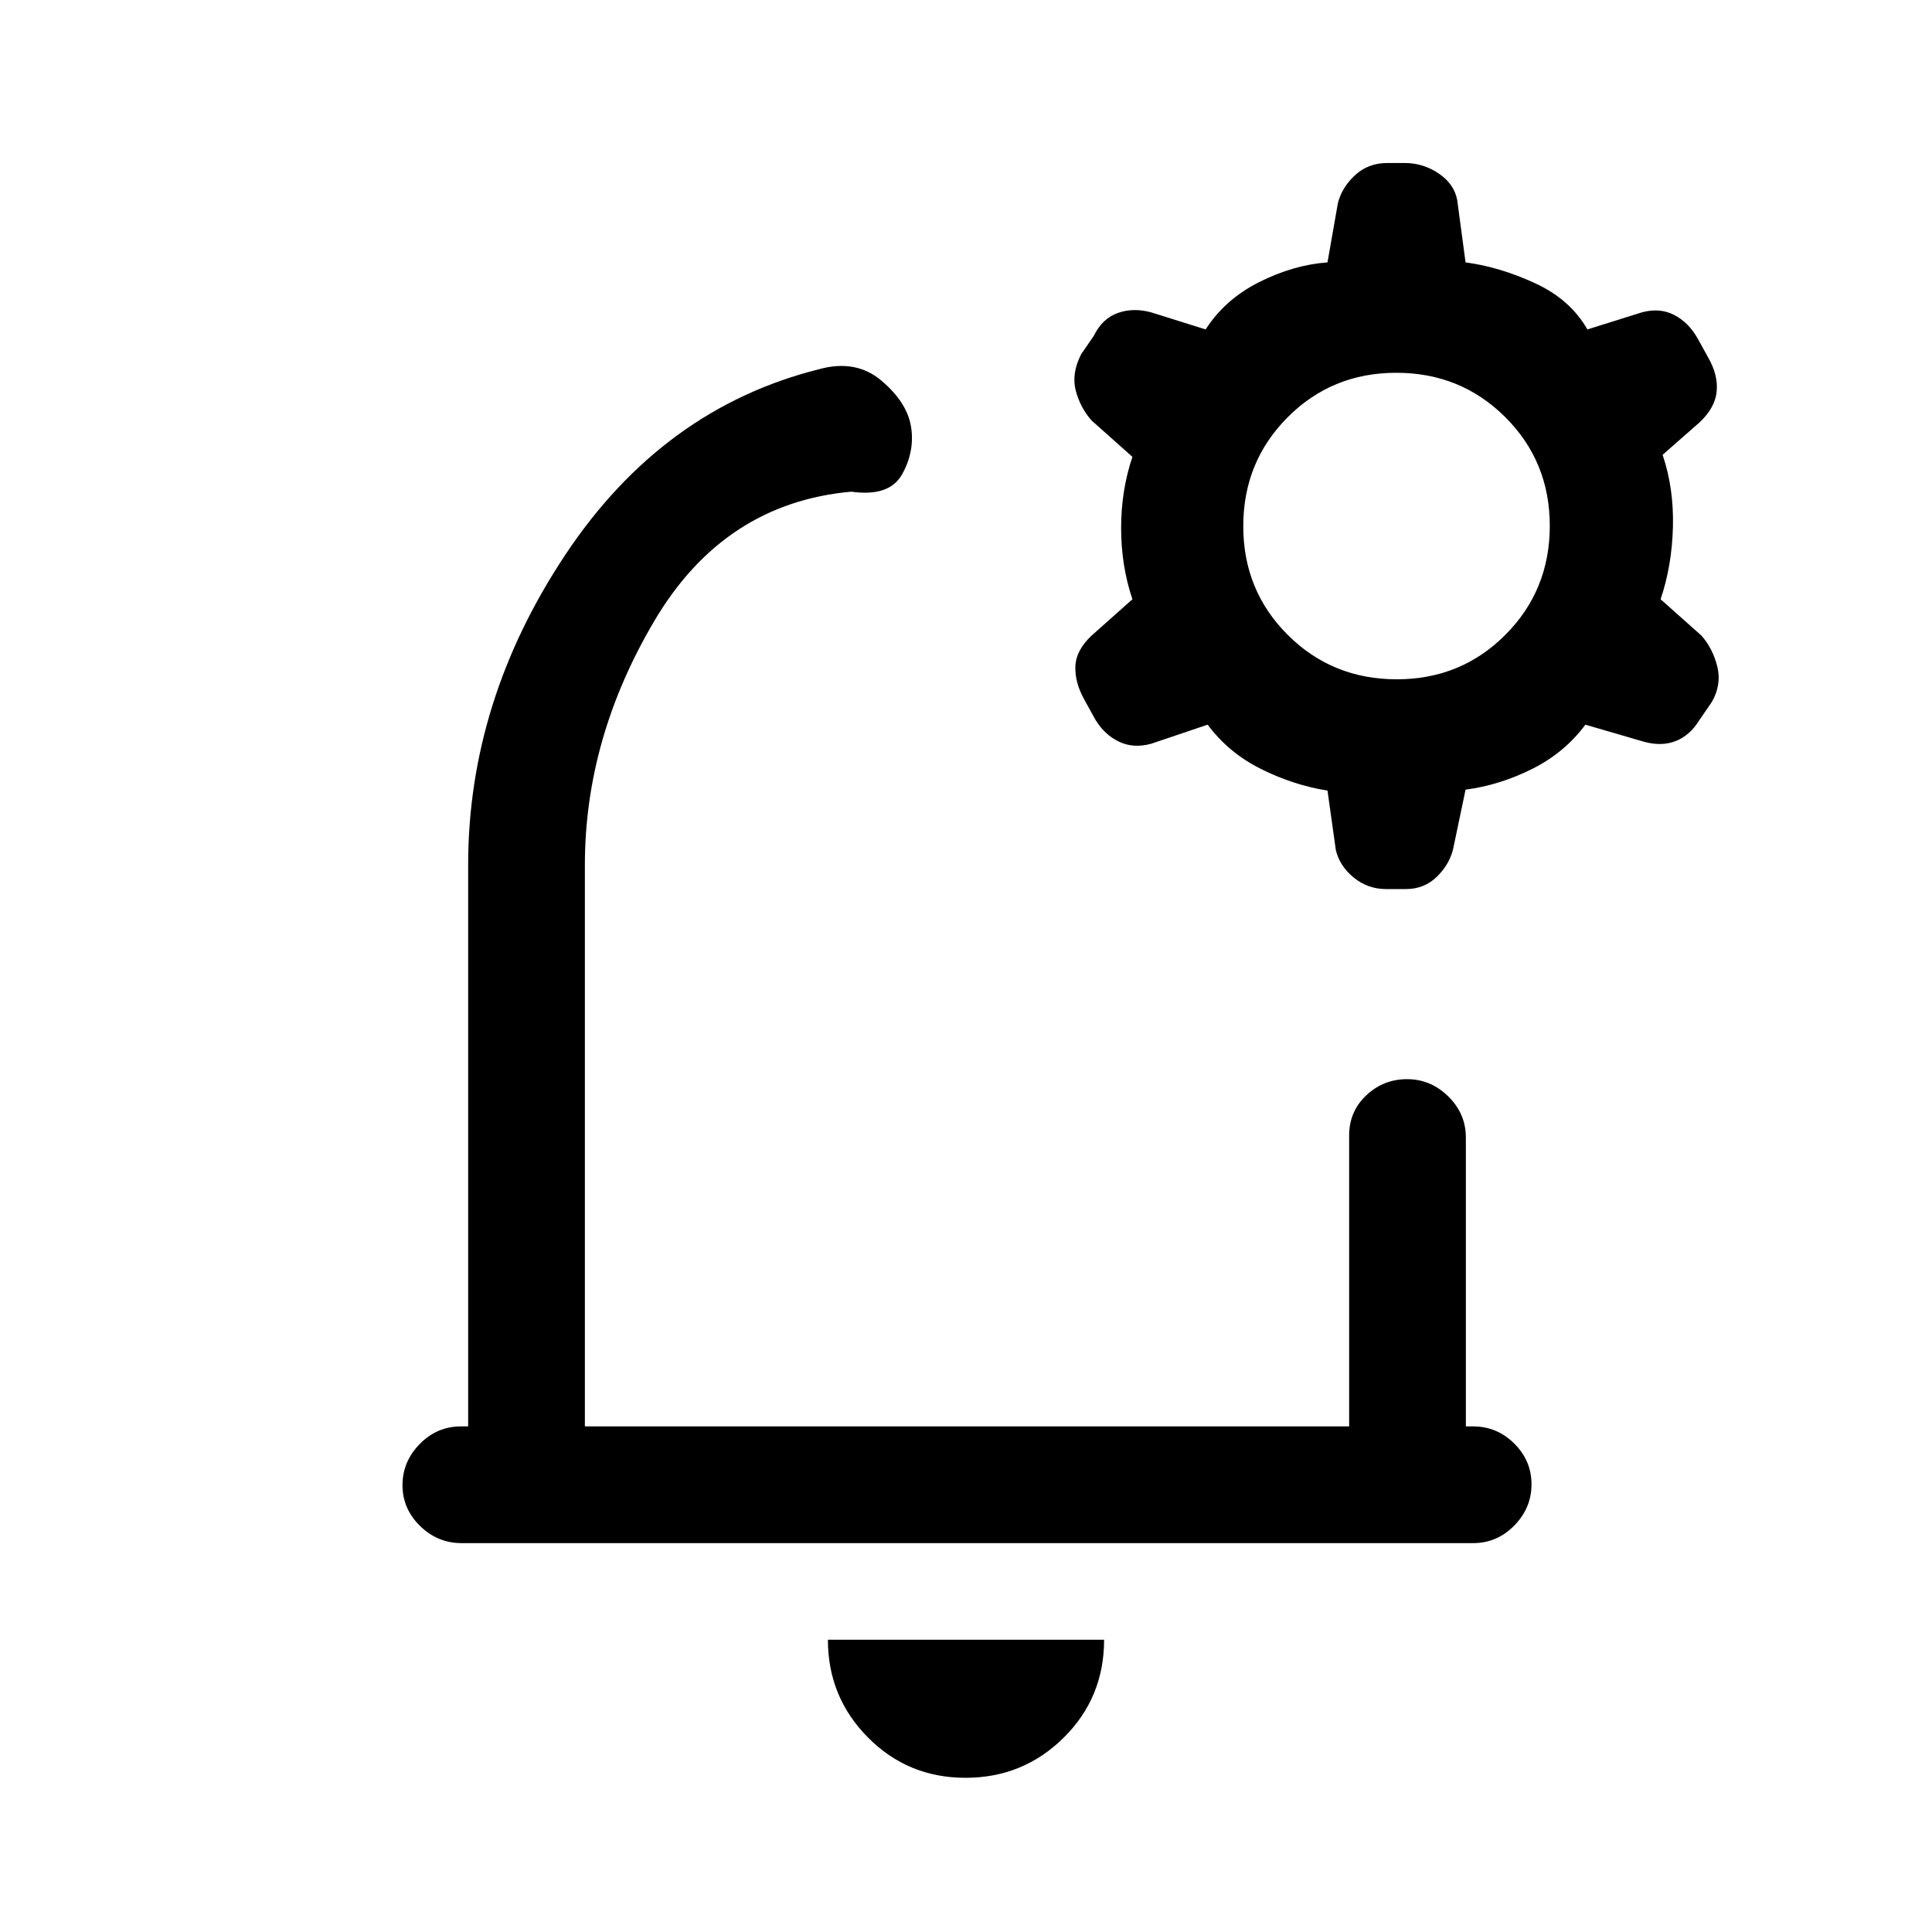 <svg xmlns="http://www.w3.org/2000/svg" height="20" viewBox="0 -960 960 960" width="20"><path d="M481-479.46Zm-1.25 402.84q-28.6 0-48.48-20.05-19.89-20.06-19.89-48.56h137.24q0 28.85-20.14 48.73-20.13 19.88-48.73 19.88ZM232.62-251.23v-278.92q0-81.62 48.34-154.27 48.35-72.66 126-92.11 18.35-5.09 31.08 5.72 12.73 10.81 14.65 22.89 1.93 12.07-4.38 23.5Q442-713 423-715.69q-63.23 5.69-97.81 64.13-34.57 58.44-34.57 121.41v278.92h379.76v-144.54q0-11.94 8.52-19.97 8.53-8.03 20.27-8.03 11.75 0 20.48 8.58t8.73 20.42v143.54H732q11.84 0 20.42 8.52 8.58 8.52 8.58 20.27t-8.57 20.48q-8.58 8.73-20.41 8.73H229.29q-11.83 0-20.56-8.52-8.73-8.52-8.73-20.27t8.58-20.48q8.58-8.73 20.42-8.73h3.62Zm427-315.93q-16.93-2.69-33.08-10.76-16.16-8.08-26.46-22l-28 9.46q-8.85 2.46-16.07-1.01-7.22-3.47-11.73-10.95L539-612q-4.92-8.62-4.66-16.73.26-8.11 8.04-15.42l20.31-18.08q-5.61-16.69-5.61-35.39 0-18.69 5.61-35.38l-20.31-18.08q-5.61-6.38-7.84-14.84-2.23-8.46 2.69-18.08l6.31-9.19q4.2-8.58 11.94-11.31 7.75-2.73 16.6-.27l27 8.46q9.54-14.92 26.57-23.5 17.04-8.57 33.97-9.81l5.15-29.32q1.91-7.82 8.47-13.94 6.57-6.12 16.01-6.12h8.88q9.02 0 16.72 5.18 7.71 5.19 9.23 13.2l4.15 31q16.92 2.24 34.46 10.31 17.54 8.08 26.08 23l27-8.46q8.85-2.46 16.07 1.25 7.22 3.71 11.72 11.71l5.29 9.58q4.92 8.61 4.16 16.73-.76 8.11-8.55 15.42L826.15-734q5.62 16.69 5.12 35.88-.5 19.2-6.12 35.89l20.31 18.08q5.62 6.38 7.85 15.34 2.23 8.96-2.69 17.58l-6.31 9.19q-4.62 7.49-11.66 10.26-7.03 2.78-15.88.32l-29-8.46q-10.31 13.92-26.46 22-16.16 8.07-33.08 10.3l-6.15 29.33q-1.83 7.82-8.12 13.94-6.29 6.12-15.36 6.12h-9.88q-9.07 0-16.07-5.72-6.99-5.71-8.88-13.67l-4.15-29.54Zm34.39-55.3q31.99 0 54.03-22.13 22.04-22.13 22.04-54.11 0-31.99-22.13-54.03-22.13-22.04-54.12-22.04-31.98 0-54.02 22.13-22.04 22.12-22.04 54.11t22.13 54.03q22.12 22.04 54.11 22.04Z"/></svg>